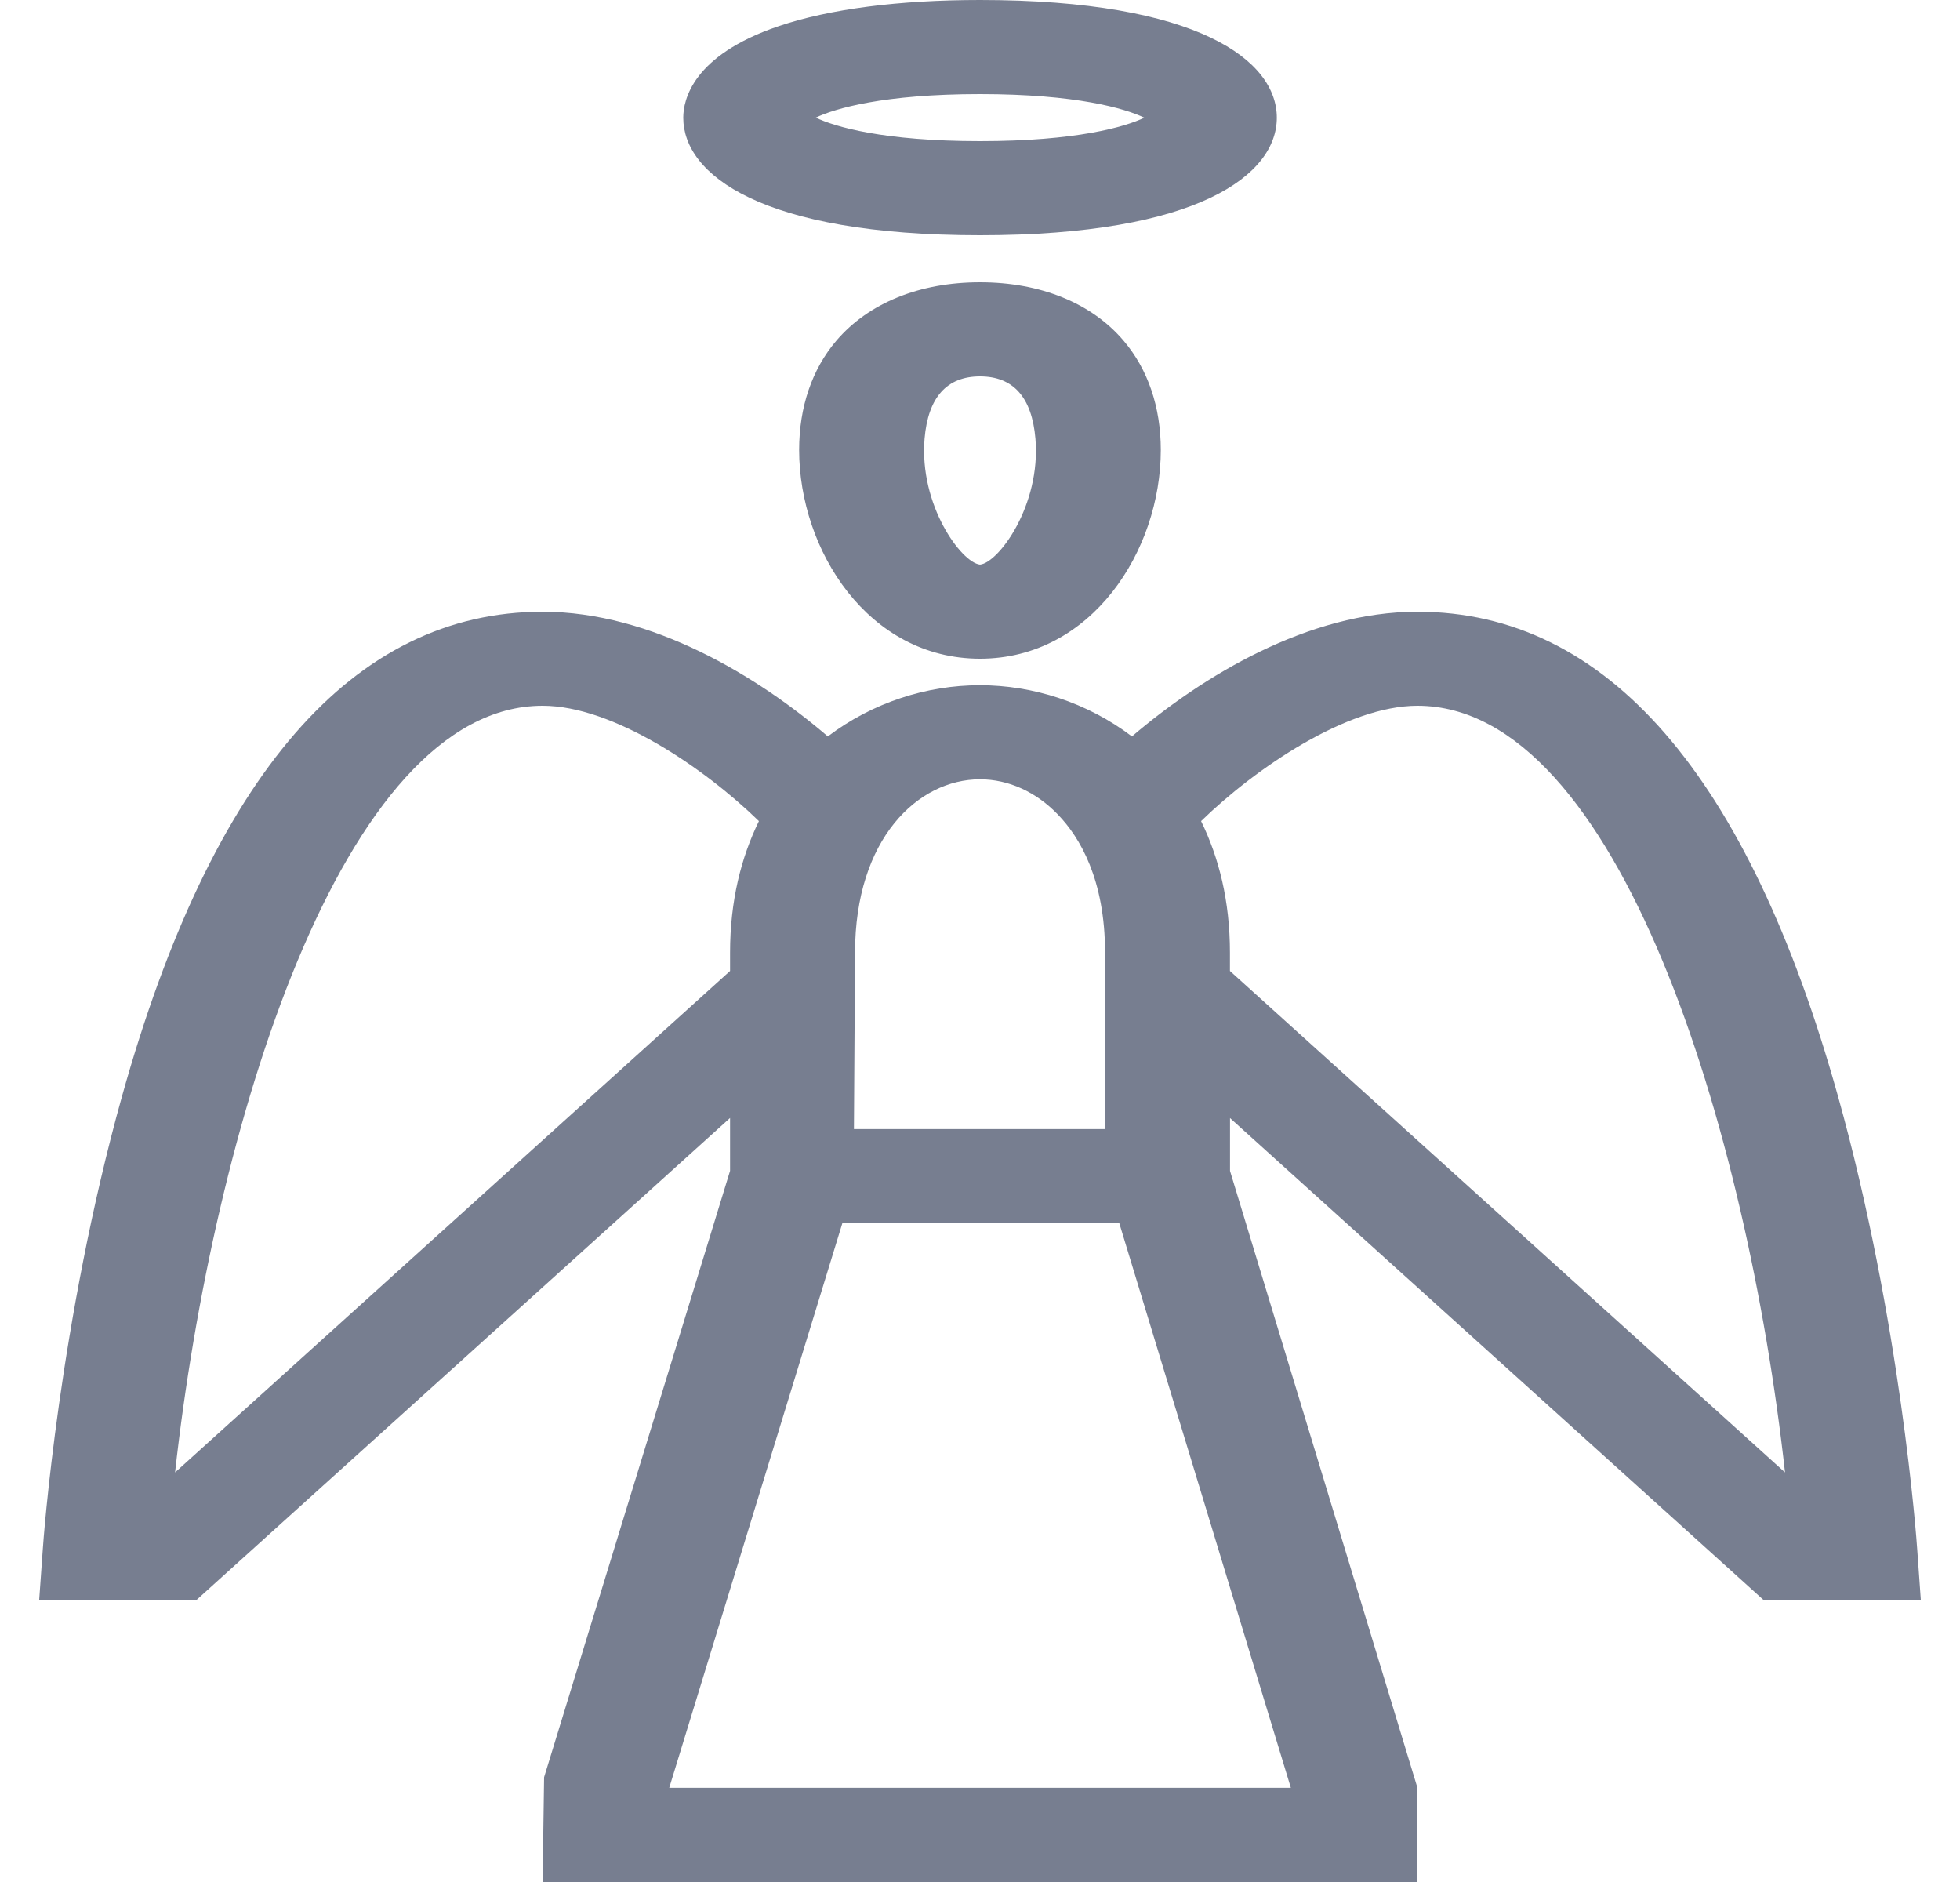 <svg width="25" height="24" viewBox="0 0 25 24" fill="none" xmlns="http://www.w3.org/2000/svg">
<path d="M12.5 3C15.292 3 16.286 2.225 16.286 1.501C16.286 0.775 15.292 0 12.5 0C11.465 0 10.577 0.115 9.931 0.334C8.833 0.706 8.715 1.275 8.715 1.501C8.715 2.225 9.708 3 12.5 3ZM12.5 1.2C13.73 1.2 14.352 1.384 14.596 1.501C14.352 1.618 13.73 1.8 12.5 1.8C11.27 1.8 10.649 1.617 10.405 1.5C10.649 1.384 11.27 1.2 12.5 1.2ZM12.5 3.6C11.729 3.6 11.079 3.864 10.669 4.343C10.357 4.708 10.193 5.192 10.193 5.738C10.194 7.019 11.076 8.4 12.5 8.4C13.925 8.4 14.806 7.019 14.806 5.738C14.806 5.191 14.642 4.708 14.33 4.343C13.922 3.864 13.271 3.6 12.5 3.6ZM12.5 7.2C12.264 7.176 11.722 6.443 11.793 5.593C11.838 5.067 12.076 4.8 12.5 4.8C12.925 4.8 13.162 5.067 13.207 5.594C13.279 6.443 12.736 7.177 12.5 7.2ZM22.49 20.4H24.5L24.455 19.768C24.448 19.65 24.243 16.838 23.443 13.977C22.297 9.879 20.493 7.801 18.079 7.801C16.682 7.801 15.332 8.628 14.438 9.391C13.867 8.958 13.175 8.738 12.498 8.738C11.822 8.738 11.13 8.958 10.559 9.391C9.668 8.628 8.318 7.801 6.921 7.801C4.509 7.801 2.703 9.878 1.557 13.977C0.757 16.84 0.552 19.651 0.545 19.768L0.5 20.4H2.51L9.312 14.257V14.931L6.94 22.664L6.921 24H18.08V22.8L15.689 14.932V14.258L22.49 20.4ZM18.079 9C20.644 9 22.284 14.406 22.768 18.777L15.688 12.382V12.149C15.688 11.486 15.546 10.934 15.32 10.471C16.017 9.793 17.183 9 18.079 9ZM12.5 9.938C12.864 9.938 13.218 10.099 13.497 10.391C13.771 10.676 14.095 11.212 14.095 12.149V14.399H10.892L10.906 12.149C10.906 10.697 11.708 9.938 12.5 9.938ZM2.233 18.777C2.717 14.407 4.356 9 6.921 9C7.819 9 8.984 9.793 9.68 10.471C9.454 10.934 9.312 11.486 9.312 12.149V12.382L2.233 18.777ZM16.465 22.799H8.536L10.744 15.6H14.277L16.465 22.799Z" fill="#777E90"/>
</svg>
